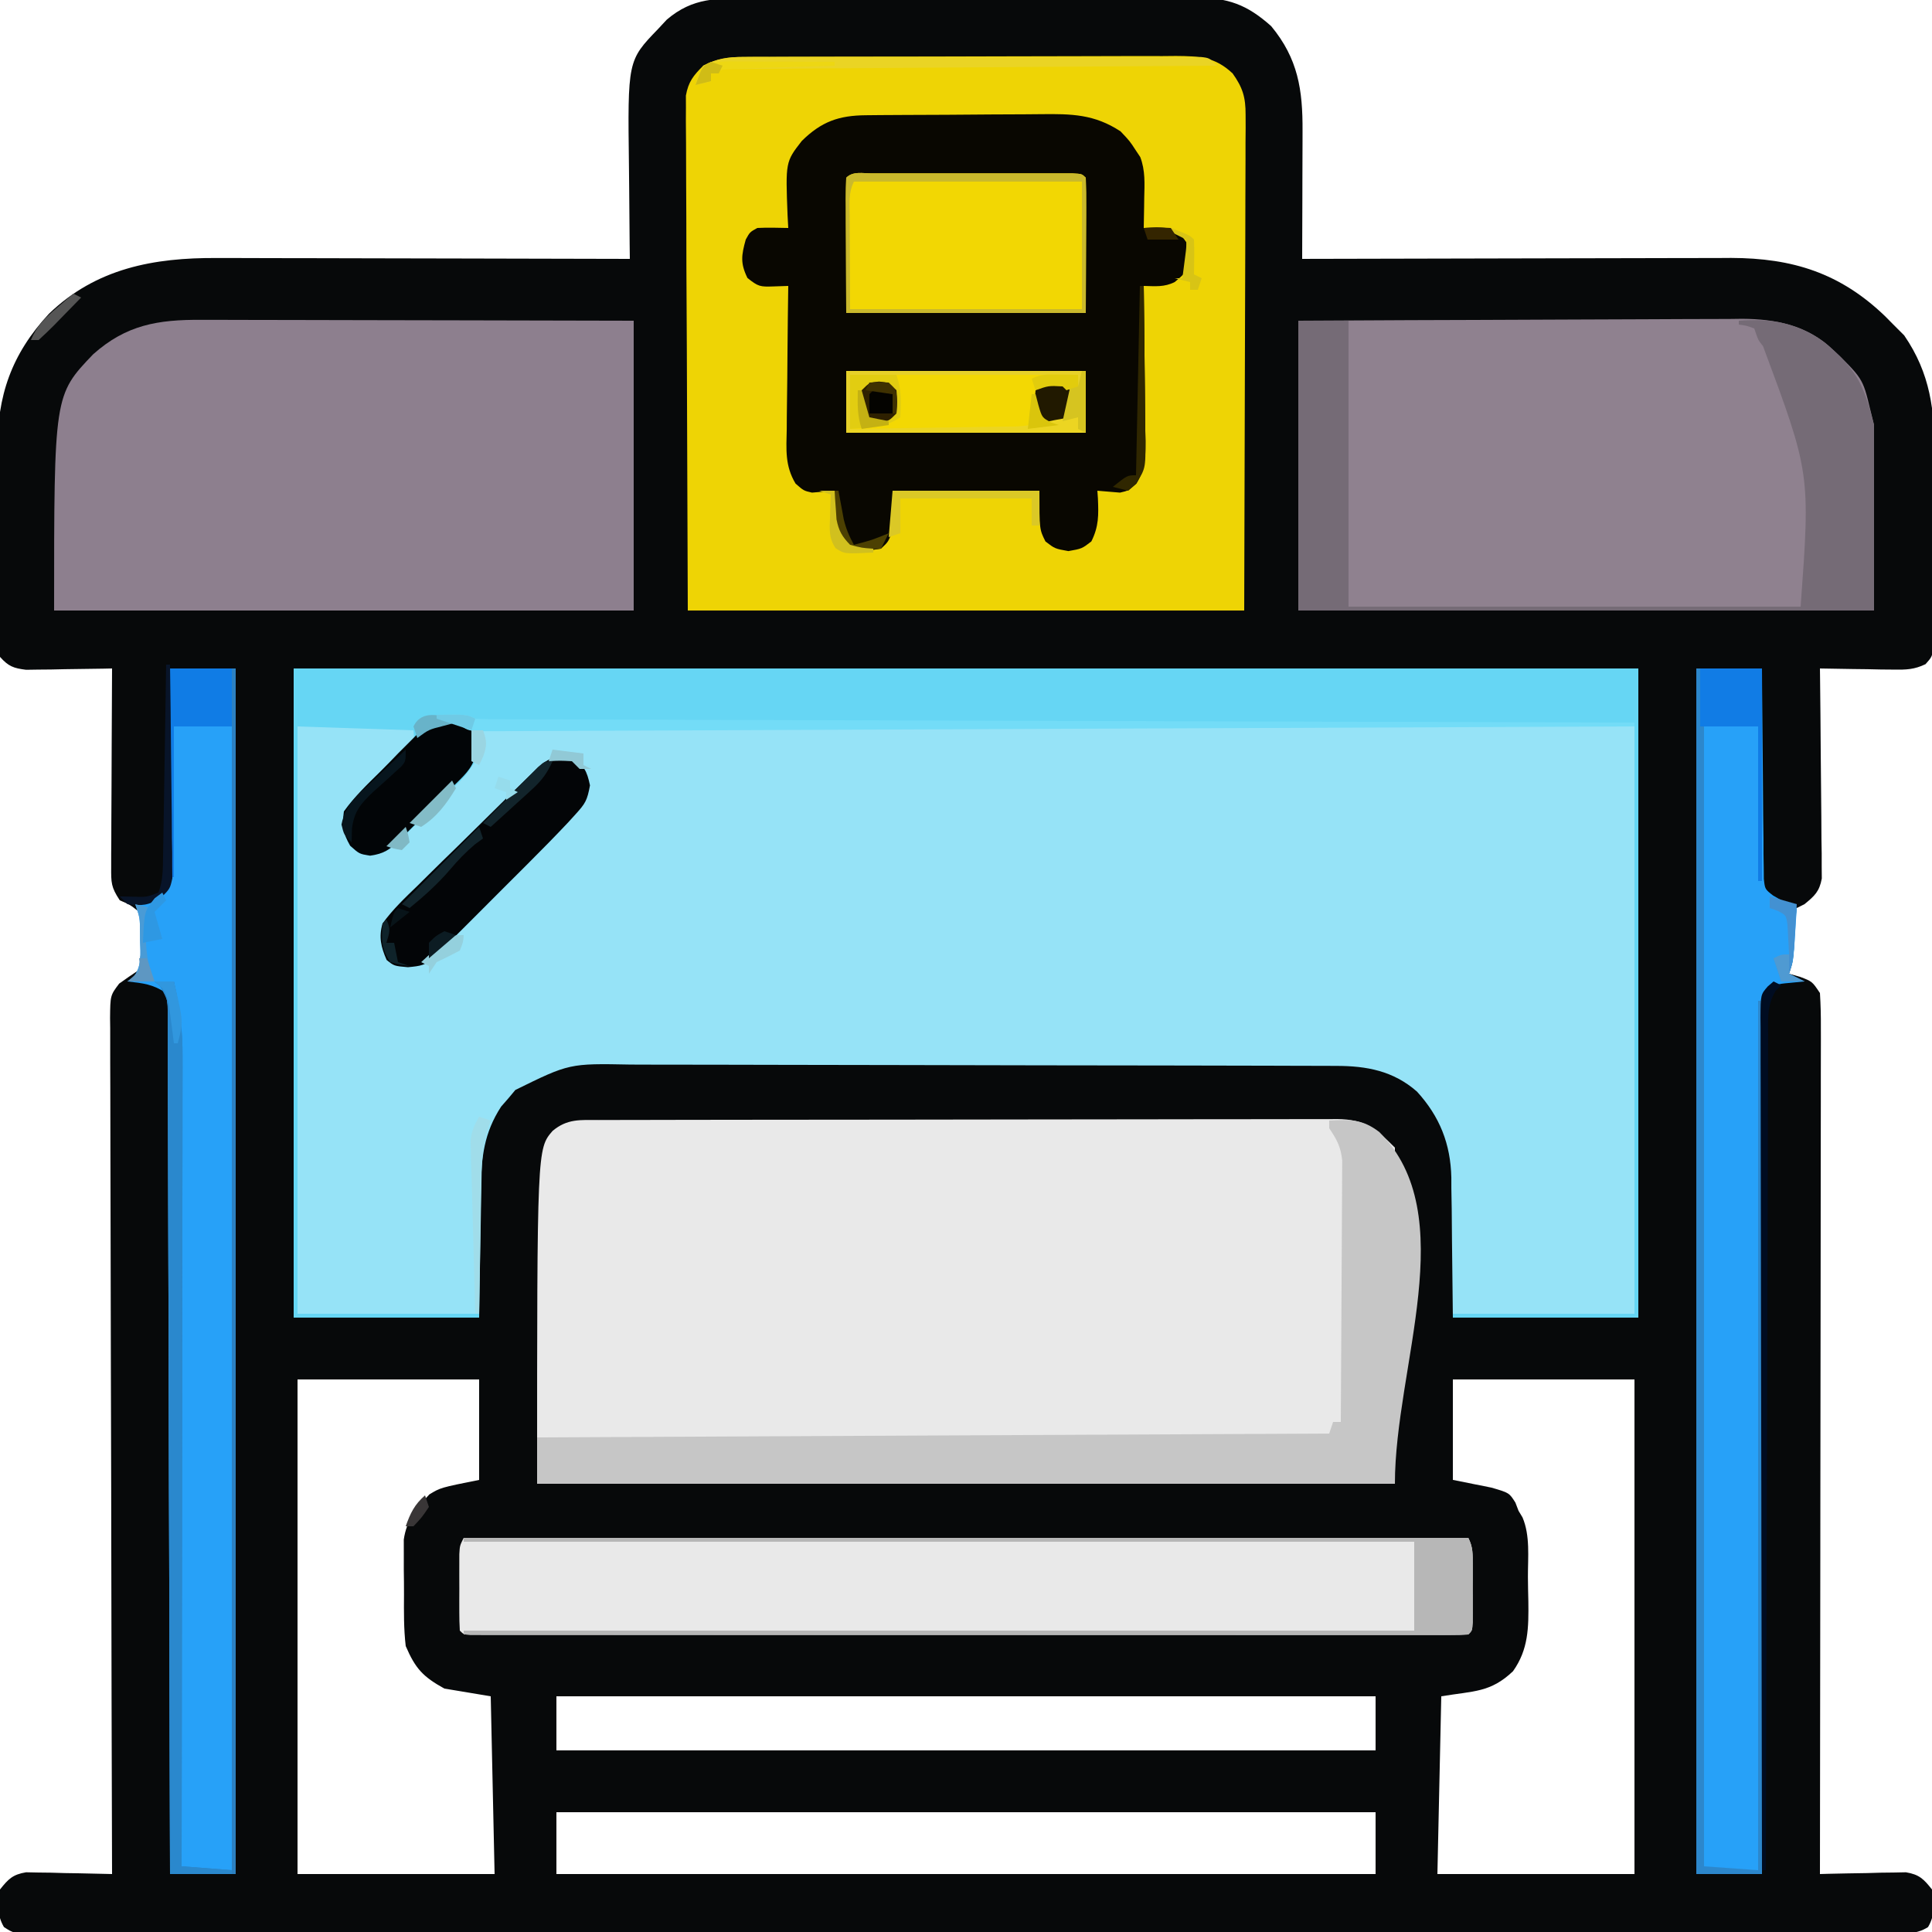 <?xml version="1.0" encoding="UTF-8"?>
<svg version="1.1" xmlns="http://www.w3.org/2000/svg" width="500" height="500">
<path d="M0 0 C1.348 -0.007 2.695 -0.016 4.042 -0.026 C7.691 -0.048 11.34 -0.051 14.989 -0.049 C18.041 -0.049 21.092 -0.057 24.144 -0.066 C31.346 -0.085 38.548 -0.088 45.751 -0.081 C53.169 -0.074 60.586 -0.097 68.003 -0.134 C74.383 -0.165 80.763 -0.176 87.143 -0.173 C90.948 -0.17 94.753 -0.176 98.558 -0.2 C102.139 -0.223 105.719 -0.221 109.299 -0.2 C111.23 -0.195 113.161 -0.215 115.091 -0.236 C123.625 -0.153 128.454 1.563 134.766 7.193 C141.714 15.596 142.936 23.664 142.875 34.314 C142.873 35.735 142.873 35.735 142.871 37.185 C142.866 40.201 142.853 43.217 142.84 46.232 C142.835 48.281 142.831 50.33 142.827 52.379 C142.816 57.393 142.798 62.406 142.778 67.42 C143.69 67.417 143.69 67.417 144.621 67.414 C159.463 67.37 174.304 67.337 189.146 67.316 C196.324 67.306 203.501 67.292 210.678 67.269 C216.939 67.249 223.199 67.236 229.459 67.232 C232.77 67.229 236.08 67.222 239.391 67.208 C243.099 67.194 246.806 67.192 250.513 67.193 C251.596 67.186 252.679 67.178 253.794 67.171 C269.695 67.214 282.03 71.072 293.661 82.275 C294.359 82.983 295.058 83.691 295.778 84.42 C296.706 85.348 297.634 86.276 298.59 87.232 C305.361 97.098 306.525 106.706 306.407 118.361 C306.408 119.862 306.41 121.362 306.414 122.862 C306.417 125.979 306.402 129.096 306.375 132.213 C306.34 136.208 306.347 140.202 306.365 144.197 C306.376 147.283 306.367 150.368 306.352 153.454 C306.347 154.928 306.347 156.402 306.354 157.876 C306.359 159.927 306.339 161.977 306.311 164.028 C306.302 165.775 306.302 165.775 306.292 167.558 C305.778 170.42 305.778 170.42 304.111 172.301 C301.2 173.697 299.142 173.762 295.918 173.713 C294.803 173.703 293.688 173.694 292.54 173.684 C291.381 173.658 290.222 173.633 289.028 173.607 C287.853 173.594 286.679 173.58 285.469 173.566 C282.572 173.531 279.675 173.482 276.778 173.42 C276.787 174.125 276.796 174.83 276.805 175.557 C276.885 182.207 276.946 188.858 276.985 195.508 C277.006 198.927 277.034 202.346 277.08 205.765 C277.131 209.697 277.151 213.628 277.168 217.561 C277.189 218.787 277.21 220.013 277.231 221.276 C277.231 222.417 277.232 223.558 277.232 224.733 C277.241 225.737 277.25 226.741 277.259 227.775 C276.647 231.141 275.393 232.29 272.778 234.42 C272.118 234.75 271.458 235.08 270.778 235.42 C270.345 238.595 270.345 238.595 270.215 242.295 C269.871 249.141 269.871 249.141 268.778 252.42 C269.727 252.688 270.675 252.956 271.653 253.232 C274.778 254.42 274.778 254.42 276.778 257.42 C276.968 260.456 277.038 263.4 277.018 266.436 C277.021 267.837 277.021 267.837 277.024 269.266 C277.027 272.407 277.016 275.549 277.005 278.69 C277.004 280.937 277.005 283.184 277.006 285.43 C277.006 291.542 276.995 297.653 276.981 303.764 C276.968 310.146 276.967 316.528 276.965 322.91 C276.959 333.626 276.947 344.342 276.929 355.058 C276.91 366.096 276.896 377.135 276.888 388.173 C276.887 388.853 276.887 389.533 276.886 390.234 C276.883 393.647 276.881 397.059 276.878 400.472 C276.858 428.788 276.822 457.104 276.778 485.42 C277.514 485.399 278.251 485.378 279.009 485.356 C282.349 485.273 285.688 485.221 289.028 485.17 C290.187 485.136 291.346 485.103 292.54 485.068 C293.655 485.055 294.77 485.043 295.918 485.029 C296.945 485.008 297.971 484.987 299.029 484.966 C302.486 485.537 303.633 486.711 305.778 489.42 C306.583 492.721 306.529 496.155 304.755 499.142 C301.619 501.168 298.317 500.83 294.702 500.797 C293.865 500.802 293.029 500.806 292.167 500.811 C289.339 500.822 286.511 500.811 283.683 500.801 C281.645 500.804 279.607 500.809 277.569 500.815 C271.949 500.828 266.329 500.821 260.709 500.812 C254.656 500.805 248.603 500.816 242.55 500.824 C231.37 500.837 220.191 500.836 209.012 500.827 C198.685 500.82 188.359 500.818 178.032 500.821 C177.348 500.822 176.664 500.822 175.959 500.822 C173.181 500.823 170.404 500.824 167.627 500.825 C141.559 500.834 115.491 500.826 89.423 500.81 C66.248 500.795 43.074 500.797 19.899 500.811 C-6.121 500.827 -32.14 500.833 -58.16 500.824 C-60.932 500.823 -63.704 500.822 -66.476 500.821 C-67.5 500.821 -67.5 500.821 -68.545 500.821 C-78.867 500.817 -89.188 500.821 -99.51 500.829 C-111.243 500.837 -122.975 500.835 -134.708 500.819 C-140.699 500.811 -146.69 500.808 -152.681 500.818 C-158.159 500.827 -163.636 500.822 -169.113 500.806 C-171.102 500.803 -173.09 500.804 -175.079 500.812 C-177.768 500.821 -180.457 500.811 -183.146 500.797 C-184.322 500.808 -184.322 500.808 -185.522 500.819 C-190.689 500.764 -190.689 500.764 -193.2 499.142 C-194.973 496.155 -195.027 492.721 -194.222 489.42 C-192.077 486.711 -190.93 485.537 -187.473 484.966 C-185.934 484.997 -185.934 484.997 -184.363 485.029 C-183.248 485.042 -182.133 485.055 -180.984 485.068 C-179.246 485.119 -179.246 485.119 -177.472 485.17 C-176.298 485.188 -175.123 485.206 -173.914 485.225 C-171.016 485.272 -168.119 485.338 -165.222 485.42 C-165.226 484.249 -165.23 483.077 -165.233 481.87 C-165.32 454.076 -165.386 426.281 -165.426 398.487 C-165.431 395.067 -165.437 391.647 -165.442 388.228 C-165.443 387.547 -165.444 386.866 -165.445 386.164 C-165.462 375.135 -165.494 364.106 -165.531 353.077 C-165.568 341.763 -165.59 330.45 -165.599 319.136 C-165.604 312.78 -165.616 306.424 -165.645 300.068 C-165.672 294.089 -165.681 288.111 -165.675 282.132 C-165.676 279.934 -165.684 277.736 -165.699 275.538 C-165.719 272.544 -165.714 269.551 -165.703 266.557 C-165.715 265.681 -165.726 264.806 -165.738 263.904 C-165.68 258.028 -165.68 258.028 -163.38 254.974 C-161.686 253.754 -159.959 252.578 -158.222 251.42 C-157.862 248.833 -157.712 246.569 -157.722 243.982 C-157.68 242.961 -157.68 242.961 -157.636 241.918 C-157.571 239.659 -157.571 239.659 -158.222 236.42 C-160.56 234.562 -160.56 234.562 -163.222 233.42 C-165.493 230.013 -165.467 228.842 -165.449 224.847 C-165.449 223.706 -165.449 222.565 -165.449 221.389 C-165.438 220.158 -165.428 218.927 -165.417 217.658 C-165.415 216.397 -165.412 215.136 -165.409 213.837 C-165.4 210.488 -165.382 207.14 -165.359 203.791 C-165.339 200.372 -165.33 196.954 -165.32 193.535 C-165.298 186.83 -165.264 180.125 -165.222 173.42 C-166.327 173.443 -166.327 173.443 -167.454 173.468 C-170.793 173.53 -174.132 173.569 -177.472 173.607 C-178.631 173.633 -179.79 173.658 -180.984 173.684 C-182.656 173.698 -182.656 173.698 -184.363 173.713 C-185.389 173.729 -186.416 173.744 -187.473 173.76 C-190.721 173.358 -192.044 172.87 -194.222 170.42 C-194.737 167.596 -194.737 167.596 -194.756 164.119 C-194.771 162.817 -194.787 161.515 -194.804 160.173 C-194.8 158.746 -194.795 157.319 -194.789 155.893 C-194.794 154.423 -194.8 152.954 -194.807 151.485 C-194.818 148.399 -194.813 145.313 -194.799 142.227 C-194.782 138.303 -194.805 134.381 -194.84 130.457 C-194.862 127.417 -194.861 124.378 -194.852 121.338 C-194.851 119.894 -194.858 118.449 -194.873 117.005 C-194.997 102.824 -191.224 92.04 -181.554 81.623 C-169.339 69.85 -154.416 67.083 -138.05 67.193 C-136.887 67.193 -135.725 67.192 -134.527 67.192 C-130.724 67.193 -126.92 67.209 -123.117 67.225 C-120.464 67.228 -117.812 67.231 -115.16 67.233 C-108.916 67.239 -102.673 67.256 -96.429 67.276 C-89.314 67.298 -82.199 67.309 -75.084 67.319 C-60.464 67.34 -45.843 67.375 -31.222 67.42 C-31.246 65.552 -31.246 65.552 -31.27 63.647 C-31.325 58.982 -31.359 54.318 -31.387 49.653 C-31.402 47.642 -31.422 45.632 -31.448 43.621 C-31.797 16.093 -31.797 16.093 -23.91 7.92 C-23.171 7.126 -22.432 6.332 -21.671 5.514 C-14.878 -0.294 -8.578 -0.02 0 0 Z M-117.222 357.42 C-117.222 399.66 -117.222 441.9 -117.222 485.42 C-100.392 485.42 -83.562 485.42 -66.222 485.42 C-66.552 470.24 -66.882 455.06 -67.222 439.42 C-71.182 438.76 -75.142 438.1 -79.222 437.42 C-84.751 434.358 -86.705 432.273 -89.222 426.42 C-89.746 421.971 -89.696 417.528 -89.668 413.052 C-89.66 410.925 -89.689 408.801 -89.72 406.674 C-89.722 405.308 -89.721 403.942 -89.718 402.576 C-89.721 400.732 -89.721 400.732 -89.724 398.852 C-88.988 393.817 -86.526 390.8 -83.097 387.17 C-80.222 385.42 -80.222 385.42 -70.222 383.42 C-70.222 374.84 -70.222 366.26 -70.222 357.42 C-85.732 357.42 -101.242 357.42 -117.222 357.42 Z M181.778 357.42 C181.778 366 181.778 374.58 181.778 383.42 C185.078 384.08 188.378 384.74 191.778 385.42 C196.357 386.756 196.357 386.756 197.965 389.295 C198.233 389.996 198.502 390.697 198.778 391.42 C199.117 391.982 199.456 392.543 199.805 393.122 C201.818 397.879 201.19 403.418 201.203 408.527 C201.215 410.65 201.264 412.77 201.315 414.893 C201.397 421.627 201.355 427.289 197.344 432.931 C191.505 438.481 187.198 438.017 178.778 439.42 C178.448 454.6 178.118 469.78 177.778 485.42 C194.608 485.42 211.438 485.42 228.778 485.42 C228.778 443.18 228.778 400.94 228.778 357.42 C213.268 357.42 197.758 357.42 181.778 357.42 Z M-50.222 439.42 C-50.222 444.04 -50.222 448.66 -50.222 453.42 C19.738 453.42 89.698 453.42 161.778 453.42 C161.778 448.8 161.778 444.18 161.778 439.42 C91.818 439.42 21.858 439.42 -50.222 439.42 Z M-50.222 469.42 C-50.222 474.7 -50.222 479.98 -50.222 485.42 C19.738 485.42 89.698 485.42 161.778 485.42 C161.778 480.14 161.778 474.86 161.778 469.42 C91.818 469.42 21.858 469.42 -50.222 469.42 Z " fill="#07090A" transform="translate(194.222,-0.42)"/>
<path d="M0 0 C114.84 0 229.68 0 348 0 C348 55.44 348 110.88 348 168 C332.16 168 316.32 168 300 168 C299.75 146.562 299.75 146.562 299.702 139.85 C299.673 138.068 299.642 136.286 299.609 134.504 C299.608 133.6 299.607 132.696 299.606 131.765 C299.413 123.056 296.612 115.971 290.715 109.504 C284.599 104.141 277.704 102.851 269.81 102.853 C268.965 102.849 268.12 102.845 267.25 102.842 C264.408 102.831 261.566 102.827 258.724 102.823 C256.691 102.817 254.657 102.81 252.624 102.803 C245.936 102.782 239.247 102.772 232.559 102.762 C230.256 102.758 227.953 102.754 225.651 102.749 C214.831 102.73 204.012 102.716 193.192 102.708 C180.706 102.698 168.22 102.672 155.734 102.631 C146.082 102.601 136.43 102.586 126.778 102.583 C121.014 102.581 115.25 102.572 109.486 102.547 C104.06 102.523 98.634 102.519 93.208 102.529 C91.22 102.53 89.233 102.523 87.246 102.51 C71.348 102.203 71.348 102.203 57.379 109.078 C56.779 109.795 56.18 110.512 55.562 111.25 C54.945 111.956 54.328 112.663 53.691 113.391 C49.27 120.212 48.543 126.48 48.488 134.406 C48.472 135.263 48.455 136.12 48.438 137.003 C48.381 140.168 48.348 143.334 48.312 146.5 C48.209 153.595 48.106 160.69 48 168 C32.16 168 16.32 168 0 168 C0 112.56 0 57.12 0 0 Z " fill="#96E3F7" transform="translate(76,173)"/>
<path d="M0 0 C1.253 -0.004 1.253 -0.004 2.531 -0.009 C5.346 -0.018 8.161 -0.019 10.977 -0.021 C12.988 -0.025 15 -0.03 17.012 -0.036 C22.49 -0.049 27.967 -0.055 33.444 -0.06 C36.864 -0.063 40.283 -0.067 43.703 -0.071 C54.395 -0.085 65.087 -0.095 75.779 -0.098 C88.135 -0.103 100.49 -0.12 112.845 -0.149 C122.387 -0.171 131.928 -0.181 141.47 -0.182 C147.172 -0.184 152.875 -0.189 158.578 -0.207 C163.942 -0.224 169.305 -0.226 174.669 -0.217 C176.639 -0.216 178.609 -0.221 180.579 -0.231 C183.267 -0.243 185.953 -0.238 188.64 -0.227 C189.422 -0.235 190.204 -0.243 191.009 -0.251 C198.277 -0.185 200.956 2.086 206.011 7.14 C206.011 35.85 206.011 64.56 206.011 94.14 C132.751 94.14 59.491 94.14 -15.989 94.14 C-15.989 7.453 -15.989 7.453 -11.989 2.828 C-8.179 -0.387 -4.778 -0.005 0 0 Z " fill="#E9E9E9" transform="translate(154.989,289.86)"/>
<path d="M0 0 C1.588 -0.013 1.588 -0.013 3.207 -0.026 C4.358 -0.025 5.509 -0.024 6.694 -0.023 C7.915 -0.03 9.135 -0.037 10.392 -0.043 C13.73 -0.059 17.069 -0.066 20.408 -0.067 C22.496 -0.069 24.584 -0.073 26.671 -0.078 C33.96 -0.097 41.248 -0.105 48.536 -0.103 C55.323 -0.102 62.109 -0.123 68.895 -0.155 C74.729 -0.181 80.563 -0.192 86.396 -0.19 C89.877 -0.19 93.358 -0.195 96.839 -0.217 C100.722 -0.24 104.605 -0.23 108.487 -0.218 C110.211 -0.235 110.211 -0.235 111.969 -0.252 C117.986 -0.205 122.058 -0.056 126.656 4.267 C129.283 7.956 130.029 10.448 130.016 14.956 C130.021 16.088 130.025 17.22 130.029 18.386 C130.018 19.624 130.007 20.861 129.996 22.136 C129.995 23.478 129.996 24.82 129.997 26.163 C129.998 29.751 129.981 33.339 129.959 36.927 C129.942 40.297 129.942 43.666 129.939 47.035 C129.924 56.884 129.882 66.732 129.843 76.58 C129.781 98.587 129.719 120.594 129.656 143.267 C82.136 143.267 34.616 143.267 -14.344 143.267 C-14.427 120.931 -14.509 98.594 -14.594 75.58 C-14.631 68.525 -14.667 61.471 -14.705 54.202 C-14.723 45.592 -14.723 45.592 -14.726 41.562 C-14.73 38.745 -14.745 35.929 -14.767 33.113 C-14.794 29.519 -14.802 25.927 -14.797 22.333 C-14.798 20.393 -14.82 18.453 -14.842 16.513 C-14.837 15.364 -14.831 14.215 -14.825 13.032 C-14.829 12.033 -14.833 11.035 -14.837 10.007 C-14.193 6.427 -12.912 4.815 -10.344 2.267 C-6.848 0.392 -3.933 0.014 0 0 Z " fill="#EED405" transform="translate(192.344,14.733)"/>
<path d="M0 0 C1.21 -0 2.421 -0.001 3.668 -0.001 C6.973 0 10.278 0.01 13.584 0.024 C17.043 0.037 20.502 0.038 23.962 0.04 C30.506 0.047 37.051 0.063 43.596 0.083 C51.781 0.108 59.966 0.119 68.151 0.129 C82.746 0.149 97.341 0.189 111.936 0.227 C111.936 24.977 111.936 49.727 111.936 75.227 C62.436 75.227 12.936 75.227 -38.064 75.227 C-38.064 19.482 -38.064 19.482 -27.955 8.911 C-19.393 1.286 -11.187 -0.071 0 0 Z " fill="#8D7F8E" transform="translate(52.064,82.773)"/>
<path d="M0 0 C30.587 -0.161 30.587 -0.161 45.729 -0.201 C53.909 -0.223 62.088 -0.251 70.267 -0.302 C76.744 -0.342 83.222 -0.367 89.699 -0.376 C93.126 -0.382 96.552 -0.394 99.978 -0.423 C103.813 -0.452 107.647 -0.456 111.482 -0.454 C112.605 -0.468 113.729 -0.483 114.887 -0.498 C123.638 -0.452 131.862 1.243 138.375 7.5 C139.284 8.351 139.284 8.351 140.211 9.219 C146.989 15.967 146.144 15.576 149 27 C149 42.84 149 58.68 149 75 C99.83 75 50.66 75 0 75 C0 50.25 0 25.5 0 0 Z " fill="#8F818F" transform="translate(336,83)"/>
<path d="M0 0 C1.255 -0.013 2.511 -0.026 3.804 -0.039 C5.177 -0.047 6.55 -0.055 7.923 -0.061 C8.963 -0.067 8.963 -0.067 10.024 -0.074 C13.697 -0.094 17.369 -0.109 21.042 -0.118 C24.82 -0.129 28.598 -0.164 32.376 -0.203 C35.294 -0.23 38.212 -0.238 41.13 -0.241 C42.521 -0.246 43.913 -0.258 45.305 -0.276 C53.257 -0.376 59.173 -0.264 65.911 4.177 C68.286 6.677 68.286 6.677 69.911 9.177 C70.272 9.718 70.633 10.26 71.005 10.818 C72.345 14.306 72.121 17.749 72.036 21.427 C72.027 22.172 72.018 22.917 72.009 23.685 C71.986 25.516 71.95 27.346 71.911 29.177 C73.006 29.132 74.1 29.087 75.228 29.04 C78.911 29.177 78.911 29.177 81.849 31.365 C83.911 34.177 83.911 34.177 84.474 36.74 C83.741 39.915 82.397 41.13 79.911 43.177 C77.203 44.531 74.902 44.242 71.911 44.177 C71.92 44.767 71.929 45.357 71.938 45.966 C72.027 52.114 72.087 58.262 72.131 64.41 C72.151 66.704 72.178 68.998 72.213 71.292 C72.262 74.591 72.284 77.889 72.302 81.189 C72.323 82.213 72.343 83.237 72.365 84.292 C72.366 88.781 72.365 91.419 70.021 95.333 C67.911 97.177 67.911 97.177 65.771 97.665 C65.075 97.607 64.379 97.549 63.661 97.49 C62.424 97.386 61.186 97.283 59.911 97.177 C59.958 97.841 60.004 98.505 60.052 99.189 C60.227 103.48 60.297 106.407 58.349 110.302 C55.911 112.177 55.911 112.177 52.411 112.802 C48.911 112.177 48.911 112.177 46.474 110.302 C44.911 107.177 44.911 107.177 44.911 97.177 C32.371 97.177 19.831 97.177 6.911 97.177 C6.911 100.477 6.911 103.777 6.911 107.177 C5.911 110.302 5.911 110.302 3.911 112.177 C0.655 112.694 -1.019 112.918 -4.089 112.177 C-6.589 110.302 -6.589 110.302 -8.089 107.177 C-8.397 103.814 -8.324 100.542 -8.089 97.177 C-10.042 97.34 -11.995 97.503 -13.948 97.665 C-16.089 97.177 -16.089 97.177 -18.198 95.333 C-20.988 90.676 -20.587 86.517 -20.479 81.189 C-20.474 80.13 -20.468 79.072 -20.462 77.982 C-20.44 74.609 -20.39 71.237 -20.339 67.865 C-20.319 65.575 -20.3 63.285 -20.284 60.995 C-20.24 55.389 -20.173 49.783 -20.089 44.177 C-21.989 44.241 -21.989 44.241 -23.928 44.306 C-27.34 44.42 -27.836 44.38 -30.651 42.115 C-32.525 38.286 -32.218 36.244 -31.089 32.177 C-30.026 30.24 -30.026 30.24 -28.089 29.177 C-25.416 29.034 -22.767 29.131 -20.089 29.177 C-20.147 28.115 -20.205 27.053 -20.264 25.958 C-20.799 12.076 -20.799 12.076 -16.589 6.657 C-11.492 1.627 -6.986 0.062 0 0 Z " fill="#090701" transform="translate(224.089,29.823)"/>
<path d="M0 0 C85.8 0 171.6 0 260 0 C261.245 2.49 261.129 4.19 261.133 6.973 C261.134 7.954 261.135 8.936 261.137 9.947 C261.133 10.975 261.129 12.003 261.125 13.062 C261.129 14.094 261.133 15.126 261.137 16.189 C261.135 17.66 261.135 17.66 261.133 19.16 C261.132 20.064 261.131 20.968 261.129 21.899 C261 24 261 24 260 25 C258.609 25.097 257.213 25.126 255.819 25.126 C254.912 25.128 254.005 25.131 253.071 25.134 C252.063 25.132 251.054 25.129 250.016 25.127 C248.954 25.129 247.892 25.13 246.798 25.132 C243.21 25.136 239.623 25.133 236.035 25.129 C233.475 25.131 230.915 25.133 228.355 25.135 C222.106 25.139 215.856 25.138 209.607 25.135 C204.53 25.133 199.453 25.133 194.377 25.134 C193.656 25.134 192.934 25.134 192.191 25.134 C190.727 25.135 189.262 25.135 187.797 25.135 C174.045 25.138 160.293 25.135 146.542 25.129 C134.729 25.125 122.917 25.126 111.104 25.13 C97.404 25.136 83.703 25.138 70.002 25.135 C68.542 25.134 67.083 25.134 65.623 25.134 C64.905 25.134 64.187 25.134 63.447 25.133 C58.373 25.132 53.3 25.134 48.226 25.136 C41.404 25.139 34.582 25.137 27.759 25.131 C25.247 25.13 22.735 25.13 20.223 25.133 C16.81 25.135 13.397 25.132 9.984 25.127 C8.976 25.129 7.968 25.131 6.929 25.134 C6.022 25.131 5.115 25.129 4.181 25.126 C3.392 25.126 2.603 25.126 1.79 25.125 C0 25 0 25 -1 24 C-1.099 22.389 -1.131 20.774 -1.133 19.16 C-1.134 18.18 -1.135 17.199 -1.137 16.189 C-1.133 15.158 -1.129 14.126 -1.125 13.062 C-1.129 12.034 -1.133 11.006 -1.137 9.947 C-1.135 8.966 -1.134 7.984 -1.133 6.973 C-1.132 6.068 -1.131 5.163 -1.129 4.231 C-1 2 -1 2 0 0 Z " fill="#E9E9E9" transform="translate(120,398)"/>
<path d="M0 0 C114.84 0 229.68 0 348 0 C348 55.44 348 110.88 348 168 C332.16 168 316.32 168 300 168 C300 167.67 300 167.34 300 167 C315.51 167 331.02 167 347 167 C347 116.84 347 66.68 347 15 C247.67 15 148.34 15 46 15 C46.495 19.455 46.495 19.455 47 24 C45.385 26.611 44.225 28.102 42.059 30.129 C41.539 30.649 41.019 31.169 40.483 31.705 C39.384 32.793 38.273 33.869 37.151 34.933 C35.438 36.562 33.772 38.23 32.107 39.908 C31.031 40.963 29.952 42.016 28.871 43.066 C28.374 43.563 27.877 44.06 27.365 44.572 C24.818 46.951 23.269 47.963 19.781 48.441 C17 48 17 48 14.625 45.875 C12.709 42.485 12.569 40.842 13 37 C14.652 34.714 14.652 34.714 16.938 32.582 C18.156 31.413 18.156 31.413 19.398 30.221 C20.257 29.426 21.115 28.631 22 27.812 C23.694 26.222 25.382 24.624 27.062 23.02 C28.194 21.969 28.194 21.969 29.348 20.898 C31.328 19.042 31.328 19.042 31 16 C16.15 15.505 16.15 15.505 1 15 C1 65.16 1 115.32 1 167 C16.51 167 32.02 167 48 167 C48 167.33 48 167.66 48 168 C32.16 168 16.32 168 0 168 C0 112.56 0 57.12 0 0 Z " fill="#66D6F4" transform="translate(76,173)"/>
<path d="M0 0 C5.61 0 11.22 0 17 0 C17 102.96 17 205.92 17 312 C11.39 312 5.78 312 0 312 C-0.004 310.24 -0.004 310.24 -0.007 308.445 C-0.065 280.618 -0.137 252.791 -0.229 224.965 C-0.24 221.542 -0.251 218.12 -0.262 214.698 C-0.265 214.016 -0.267 213.335 -0.269 212.633 C-0.305 201.59 -0.329 190.546 -0.35 179.503 C-0.372 168.178 -0.405 156.853 -0.449 145.528 C-0.473 139.164 -0.491 132.8 -0.498 126.436 C-0.504 120.453 -0.524 114.469 -0.554 108.486 C-0.563 106.284 -0.567 104.082 -0.565 101.88 C-0.563 98.885 -0.58 95.891 -0.601 92.896 C-0.596 92.015 -0.592 91.134 -0.587 90.226 C-0.582 87.57 -0.582 87.57 -1 84 C-4.445 81.704 -6.938 81.46 -11 81 C-10.51 80.661 -10.02 80.322 -9.516 79.973 C-7.243 77.014 -7.642 74.006 -7.75 70.438 C-7.755 69.752 -7.76 69.067 -7.766 68.361 C-7.786 64.553 -7.786 64.553 -9 61 C-7.866 60.526 -6.731 60.051 -5.562 59.562 C-2.243 58.364 -2.243 58.364 -1 57 C-0.877 55.221 -0.822 53.437 -0.795 51.654 C-0.775 50.513 -0.755 49.372 -0.734 48.196 C-0.709 46.334 -0.709 46.334 -0.684 44.434 C-0.663 43.17 -0.642 41.906 -0.621 40.604 C-0.566 37.239 -0.516 33.874 -0.468 30.508 C-0.418 27.076 -0.362 23.645 -0.307 20.213 C-0.199 13.475 -0.098 6.738 0 0 Z " fill="#27A1F8" transform="translate(44,173)"/>
<path d="M0 0 C5.61 0 11.22 0 17 0 C17.009 1.711 17.019 3.422 17.028 5.185 C17.064 10.837 17.118 16.488 17.184 22.14 C17.223 25.567 17.256 28.994 17.271 32.421 C17.289 36.36 17.339 40.299 17.391 44.238 C17.392 45.47 17.393 46.701 17.394 47.97 C17.414 49.111 17.434 50.251 17.454 51.427 C17.463 52.433 17.472 53.439 17.481 54.475 C17.774 57.13 17.774 57.13 19.893 58.774 C21.896 59.94 23.898 61.024 26 62 C25.859 64.271 25.712 66.542 25.562 68.812 C25.481 70.077 25.4 71.342 25.316 72.645 C25 76 25 76 24 79 C25.32 79.66 26.64 80.32 28 81 C26.721 81.124 25.442 81.248 24.125 81.375 C20.652 81.69 20.652 81.69 18 84 C17.794 86.995 17.715 89.899 17.722 92.896 C17.716 93.829 17.71 94.762 17.704 95.723 C17.687 98.867 17.684 102.012 17.681 105.157 C17.672 107.403 17.662 109.65 17.651 111.896 C17.623 118.012 17.608 124.127 17.595 130.243 C17.58 136.628 17.553 143.012 17.527 149.397 C17.486 160.119 17.451 170.841 17.422 181.563 C17.392 192.608 17.357 203.653 17.317 214.698 C17.314 215.719 17.314 215.719 17.31 216.76 C17.298 220.174 17.285 223.588 17.273 227.001 C17.169 255.334 17.08 283.667 17 312 C11.39 312 5.78 312 0 312 C0 209.04 0 106.08 0 0 Z " fill="#27A1F8" transform="translate(439,173)"/>
<path d="M0 0 C5.369 -0.273 8.604 -0.419 13 3 C34.47 24.47 17 63.637 17 94 C-56.26 94 -129.52 94 -205 94 C-205 90.04 -205 86.08 -205 82 C-137.35 81.67 -69.7 81.34 0 81 C0.33 80.01 0.66 79.02 1 78 C1.66 78 2.32 78 3 78 C3.07 68.829 3.123 59.658 3.155 50.487 C3.171 46.229 3.192 41.97 3.226 37.712 C3.259 33.601 3.277 29.49 3.285 25.379 C3.29 23.812 3.301 22.245 3.317 20.678 C3.339 18.48 3.342 16.283 3.341 14.085 C3.347 12.835 3.354 11.585 3.361 10.297 C2.971 6.735 1.984 4.928 0 2 C0 1.34 0 0.68 0 0 Z " fill="#C6C6C6" transform="translate(344,290)"/>
<path d="M0 0 C4.29 0 8.58 0 13 0 C13 24.42 13 48.84 13 74 C51.61 74 90.22 74 130 74 C132.518 39.481 132.518 39.481 120.27 6.586 C119 5 119 5 118 2 C115.985 1.267 115.985 1.267 114 1 C114 0.67 114 0.34 114 0 C122.424 -0.645 129.37 0.56 136.266 5.684 C144.192 12.509 146.183 15.733 149 27 C149 42.84 149 58.68 149 75 C99.83 75 50.66 75 0 75 C0 50.25 0 25.5 0 0 Z " fill="#756B76" transform="translate(336,83)"/>
<path d="M0 0 C1.198 -0.003 2.396 -0.006 3.63 -0.01 C4.934 -0.008 6.238 -0.006 7.582 -0.003 C8.923 -0.004 10.265 -0.005 11.606 -0.006 C14.421 -0.008 17.235 -0.006 20.05 -0.001 C23.665 0.005 27.28 0.001 30.895 -0.005 C33.666 -0.008 36.437 -0.007 39.208 -0.004 C41.191 -0.003 43.175 -0.006 45.159 -0.01 C46.357 -0.006 47.555 -0.003 48.789 0 C49.85 0.001 50.91 0.002 52.003 0.002 C54.395 0.129 54.395 0.129 55.395 1.129 C55.483 3.723 55.51 6.29 55.492 8.883 C55.491 9.57 55.49 10.257 55.489 10.965 C55.484 13.541 55.47 16.116 55.457 18.692 C55.436 24.446 55.416 30.201 55.395 36.129 C34.935 36.129 14.475 36.129 -6.605 36.129 C-6.626 30.375 -6.647 24.621 -6.668 18.692 C-6.677 16.874 -6.686 15.056 -6.696 13.182 C-6.698 11.749 -6.701 10.316 -6.703 8.883 C-6.708 8.133 -6.713 7.382 -6.719 6.609 C-6.719 4.782 -6.668 2.955 -6.605 1.129 C-4.85 -0.626 -2.382 0.002 0 0 Z " fill="#F2D703" transform="translate(225.605,44.871)"/>
<path d="M0 0 C5.61 0 11.22 0 17 0 C17 18.15 17 36.3 17 55 C16.67 55 16.34 55 16 55 C16 41.8 16 28.6 16 15 C11.38 15 6.76 15 2 15 C2 112.35 2 209.7 2 310 C6.62 310.33 11.24 310.66 16 311 C16 236.75 16 162.5 16 86 C16.33 86 16.66 86 17 86 C17 160.58 17 235.16 17 312 C11.39 312 5.78 312 0 312 C0 209.04 0 106.08 0 0 Z " fill="#2C87CC" transform="translate(439,173)"/>
<path d="M0 0 C5.61 0 11.22 0 17 0 C17 102.96 17 205.92 17 312 C11.39 312 5.78 312 0 312 C-0.002 310.828 -0.005 309.655 -0.007 308.448 C-0.065 280.637 -0.137 252.826 -0.229 225.016 C-0.24 221.595 -0.251 218.174 -0.262 214.753 C-0.265 214.072 -0.267 213.391 -0.269 212.689 C-0.305 201.653 -0.329 190.616 -0.35 179.58 C-0.372 168.26 -0.405 156.941 -0.449 145.622 C-0.473 139.262 -0.491 132.902 -0.498 126.542 C-0.504 120.561 -0.524 114.58 -0.554 108.599 C-0.563 106.399 -0.567 104.199 -0.565 101.999 C-0.563 99.005 -0.58 96.011 -0.601 93.017 C-0.596 92.138 -0.592 91.26 -0.587 90.355 C-0.482 85.952 -0.482 85.952 -2.524 82.254 C-3.011 81.84 -3.498 81.426 -4 81 C-2.35 81 -0.7 81 1 81 C2.525 87.586 3.288 93.764 3.241 100.517 C3.242 101.419 3.244 102.322 3.246 103.253 C3.249 106.248 3.238 109.243 3.227 112.239 C3.226 114.398 3.227 116.557 3.228 118.716 C3.229 124.556 3.217 130.396 3.203 136.236 C3.19 142.348 3.189 148.459 3.187 154.57 C3.181 166.133 3.164 177.696 3.144 189.259 C3.122 202.427 3.111 215.595 3.101 228.763 C3.08 255.842 3.045 282.921 3 310 C7.29 310.33 11.58 310.66 16 311 C16 213.32 16 115.64 16 15 C11.05 15 6.1 15 1 15 C1 27.87 1 40.74 1 54 C0.67 54 0.34 54 0 54 C0 36.18 0 18.36 0 0 Z " fill="#2C81C2" transform="translate(44,173)"/>
<path d="M0 0 C3.18 2.149 3.891 3.485 4.688 7.25 C3.975 11.138 3.495 11.938 0.96 14.723 C0.324 15.423 -0.312 16.122 -0.967 16.843 C-4.271 20.349 -7.64 23.782 -11.051 27.184 C-12.161 28.295 -12.161 28.295 -13.293 29.429 C-14.842 30.979 -16.393 32.528 -17.945 34.075 C-20.327 36.452 -22.704 38.834 -25.08 41.217 C-26.591 42.727 -28.102 44.237 -29.613 45.746 C-30.68 46.816 -30.68 46.816 -31.769 47.908 C-32.427 48.563 -33.085 49.218 -33.763 49.892 C-34.341 50.47 -34.92 51.048 -35.516 51.643 C-37.913 53.835 -39.101 54.009 -42.438 54.312 C-46 54 -46 54 -47.938 52.438 C-49.403 49.075 -50.012 46.529 -49 43 C-46.349 39.336 -43.132 36.296 -39.883 33.164 C-38.955 32.244 -38.028 31.324 -37.072 30.376 C-34.612 27.938 -32.132 25.521 -29.647 23.108 C-27.619 21.132 -25.605 19.14 -23.593 17.148 C-19.438 13.035 -15.272 8.935 -11.083 4.858 C-10.341 4.135 -9.599 3.412 -8.835 2.668 C-5.905 0.004 -3.922 -0.467 0 0 Z " fill="#030507" transform="translate(148,196)"/>
<path d="M0 0 C20.46 0 40.92 0 62 0 C62 5.28 62 10.56 62 16 C41.54 16 21.08 16 0 16 C0 10.72 0 5.44 0 0 Z " fill="#F3D803" transform="translate(219,96)"/>
<path d="M0 0 C85.8 0 171.6 0 260 0 C261.245 2.49 261.129 4.19 261.133 6.973 C261.134 7.954 261.135 8.936 261.137 9.947 C261.133 10.975 261.129 12.003 261.125 13.062 C261.129 14.094 261.133 15.126 261.137 16.189 C261.135 17.66 261.135 17.66 261.133 19.16 C261.132 20.064 261.131 20.968 261.129 21.899 C261 24 261 24 260 25 C258.608 25.096 257.212 25.124 255.816 25.123 C254.909 25.125 254.001 25.127 253.066 25.129 C252.057 25.126 251.048 25.123 250.009 25.12 C248.947 25.121 247.884 25.122 246.789 25.123 C243.199 25.125 239.609 25.119 236.019 25.114 C233.458 25.113 230.896 25.113 228.334 25.114 C222.804 25.114 217.274 25.111 211.743 25.106 C203.747 25.098 195.751 25.095 187.755 25.094 C174.784 25.092 161.812 25.085 148.841 25.075 C136.237 25.066 123.633 25.059 111.029 25.055 C110.253 25.055 109.476 25.054 108.676 25.054 C104.782 25.053 100.887 25.052 96.993 25.05 C64.662 25.04 32.331 25.022 0 25 C0 24.67 0 24.34 0 24 C81.18 24 162.36 24 246 24 C246 16.41 246 8.82 246 1 C164.82 1 83.64 1 0 1 C0 0.67 0 0.34 0 0 Z " fill="#B7B7B7" transform="translate(120,398)"/>
<path d="M0 0 C2.618 2.127 2.928 3.467 3.377 6.784 C2.881 11.017 0.889 12.979 -2.039 15.836 C-2.817 16.622 -2.817 16.622 -3.61 17.424 C-4.708 18.526 -5.812 19.62 -6.924 20.707 C-8.62 22.37 -10.281 24.063 -11.941 25.762 C-13.014 26.83 -14.088 27.897 -15.164 28.961 C-15.905 29.72 -15.905 29.72 -16.661 30.495 C-19.191 32.925 -20.705 33.959 -24.216 34.448 C-27 34 -27 34 -29.375 31.875 C-31.312 28.447 -31.488 26.888 -31 23 C-28.291 19.188 -24.94 15.994 -21.613 12.721 C-20.008 11.133 -18.443 9.511 -16.879 7.883 C-15.859 6.86 -14.837 5.839 -13.812 4.82 C-12.891 3.895 -11.969 2.97 -11.02 2.016 C-6.939 -0.708 -4.828 -0.517 0 0 Z " fill="#020507" transform="translate(120,187)"/>
<path d="M0 0 C1.65 0 3.3 0 5 0 C6.525 6.586 7.288 12.764 7.241 19.517 C7.242 20.419 7.244 21.322 7.246 22.253 C7.249 25.248 7.238 28.243 7.227 31.239 C7.226 33.398 7.227 35.557 7.228 37.716 C7.229 43.556 7.217 49.396 7.203 55.236 C7.19 61.348 7.189 67.459 7.187 73.57 C7.181 85.133 7.164 96.696 7.144 108.259 C7.122 121.427 7.111 134.595 7.101 147.763 C7.08 174.842 7.045 201.921 7 229 C11.29 229.33 15.58 229.66 20 230 C20 230.33 20 230.66 20 231 C14.72 231 9.44 231 4 231 C3.998 229.828 3.995 228.655 3.993 227.448 C3.935 199.637 3.863 171.826 3.771 144.016 C3.76 140.595 3.749 137.174 3.738 133.753 C3.735 133.072 3.733 132.391 3.731 131.689 C3.695 120.653 3.671 109.616 3.65 98.58 C3.628 87.26 3.595 75.941 3.551 64.622 C3.527 58.262 3.509 51.902 3.502 45.542 C3.496 39.561 3.476 33.58 3.446 27.599 C3.437 25.399 3.433 23.199 3.435 20.999 C3.437 18.005 3.42 15.011 3.399 12.017 C3.404 11.138 3.408 10.26 3.413 9.355 C3.518 4.952 3.518 4.952 1.476 1.254 C0.989 0.84 0.502 0.426 0 0 Z " fill="#2A88CD" transform="translate(40,254)"/>
<path d="M0 0 C7.75 -0.125 7.75 -0.125 10 1 C11.641 1.099 13.287 1.134 14.931 1.139 C16.505 1.147 16.505 1.147 18.11 1.155 C19.272 1.156 20.433 1.157 21.63 1.158 C23.47 1.166 23.47 1.166 25.347 1.173 C28.763 1.186 32.179 1.194 35.595 1.201 C39.275 1.209 42.954 1.222 46.634 1.235 C53.013 1.257 59.391 1.275 65.77 1.291 C74.993 1.314 84.216 1.342 93.438 1.371 C108.401 1.419 123.363 1.462 138.325 1.503 C152.862 1.542 167.399 1.583 181.936 1.628 C183.279 1.632 183.279 1.632 184.65 1.636 C189.143 1.65 193.635 1.663 198.128 1.677 C235.419 1.791 272.709 1.898 310 2 C310 2.33 310 2.66 310 3 C271.578 3.173 233.156 3.336 194.734 3.484 C190.202 3.502 185.669 3.519 181.136 3.537 C180.234 3.541 179.332 3.544 178.402 3.548 C163.777 3.605 149.151 3.669 134.526 3.736 C119.528 3.805 104.529 3.865 89.53 3.919 C80.27 3.953 71.009 3.992 61.749 4.039 C55.405 4.071 49.061 4.095 42.717 4.113 C39.053 4.124 35.389 4.138 31.725 4.161 C27.759 4.186 23.792 4.195 19.826 4.203 C18.076 4.217 18.076 4.217 16.292 4.232 C15.234 4.231 14.176 4.231 13.086 4.23 C12.169 4.234 11.253 4.238 10.309 4.242 C8 4 8 4 5 2 C3.345 1.615 1.678 1.272 0 1 C0 0.67 0 0.34 0 0 Z " fill="#73DCF7" transform="translate(113,185)"/>
<path d="M0 0 C5.28 0 10.56 0 16 0 C16 18.15 16 36.3 16 55 C15.67 55 15.34 55 15 55 C15 41.8 15 28.6 15 15 C10.05 15 5.1 15 0 15 C0 10.05 0 5.1 0 0 Z " fill="#117CE5" transform="translate(440,173)"/>
<path d="M0 0 C5.28 0 10.56 0 16 0 C16 4.95 16 9.9 16 15 C11.05 15 6.1 15 1 15 C1 27.87 1 40.74 1 54 C0.67 54 0.34 54 0 54 C0 36.18 0 18.36 0 0 Z " fill="#107CE5" transform="translate(44,173)"/>
<path d="M0 0 C1.064 -0.006 2.128 -0.011 3.225 -0.017 C4.382 -0.013 5.539 -0.009 6.731 -0.005 C7.958 -0.008 9.184 -0.012 10.448 -0.015 C13.803 -0.023 17.158 -0.021 20.513 -0.015 C24.025 -0.01 27.536 -0.014 31.048 -0.017 C36.942 -0.021 42.835 -0.016 48.729 -0.007 C55.547 0.004 62.365 0.001 69.184 -0.01 C75.038 -0.019 80.892 -0.021 86.746 -0.016 C90.242 -0.012 93.739 -0.012 97.235 -0.019 C101.129 -0.025 105.022 -0.016 108.915 -0.005 C110.078 -0.009 111.241 -0.013 112.439 -0.017 C113.495 -0.011 114.551 -0.006 115.638 0 C116.559 0.001 117.48 0.002 118.429 0.002 C120.629 0.254 120.629 0.254 122.629 2.254 C121.972 2.258 121.315 2.262 120.638 2.267 C104.664 2.37 88.691 2.479 72.717 2.593 C64.992 2.649 57.267 2.702 49.543 2.751 C42.811 2.794 36.079 2.84 29.347 2.891 C25.782 2.917 22.216 2.942 18.651 2.963 C14.674 2.986 10.697 3.017 6.719 3.049 C5.533 3.054 4.347 3.06 3.125 3.066 C2.044 3.076 0.963 3.086 -0.151 3.096 C-1.092 3.102 -2.033 3.109 -3.003 3.115 C-5.522 3.16 -5.522 3.16 -8.371 4.254 C-8.371 4.914 -8.371 5.574 -8.371 6.254 C-9.691 6.584 -11.011 6.914 -12.371 7.254 C-11.684 4.879 -11.684 4.879 -10.371 2.254 C-6.845 0.451 -3.929 0.003 0 0 Z " fill="#EAD424" transform="translate(192.371,14.746)"/>
<path d="M0 0 C1.198 -0.003 2.396 -0.006 3.63 -0.01 C4.934 -0.008 6.238 -0.006 7.582 -0.003 C8.923 -0.004 10.265 -0.005 11.606 -0.006 C14.421 -0.008 17.235 -0.006 20.05 -0.001 C23.665 0.005 27.28 0.001 30.895 -0.005 C33.666 -0.008 36.437 -0.007 39.208 -0.004 C41.191 -0.003 43.175 -0.006 45.159 -0.01 C46.357 -0.006 47.555 -0.003 48.789 0 C49.85 0.001 50.91 0.002 52.003 0.002 C54.395 0.129 54.395 0.129 55.395 1.129 C55.483 3.723 55.51 6.29 55.492 8.883 C55.491 9.57 55.49 10.257 55.489 10.965 C55.484 13.541 55.47 16.116 55.457 18.692 C55.436 24.446 55.416 30.201 55.395 36.129 C34.935 36.129 14.475 36.129 -6.605 36.129 C-6.626 30.375 -6.647 24.621 -6.668 18.692 C-6.677 16.874 -6.686 15.056 -6.696 13.182 C-6.698 11.749 -6.701 10.316 -6.703 8.883 C-6.708 8.133 -6.713 7.382 -6.719 6.609 C-6.719 4.782 -6.668 2.955 -6.605 1.129 C-4.85 -0.626 -2.382 0.002 0 0 Z M-4.605 2.129 C-6.092 5.103 -5.717 7.792 -5.703 11.106 C-5.701 12.36 -5.698 13.614 -5.696 14.905 C-5.686 16.505 -5.677 18.106 -5.668 19.754 C-5.647 24.828 -5.627 29.902 -5.605 35.129 C14.195 35.129 33.995 35.129 54.395 35.129 C54.395 24.239 54.395 13.349 54.395 2.129 C34.925 2.129 15.455 2.129 -4.605 2.129 Z " fill="#CAB92C" transform="translate(225.605,44.871)"/>
<path d="M0 0 C0.66 0.33 1.32 0.66 2 1 C1.513 1.474 1.026 1.948 0.525 2.436 C-1.733 6.233 -1.423 9.68 -1.399 14.023 C-1.405 14.945 -1.412 15.867 -1.419 16.817 C-1.438 19.915 -1.435 23.011 -1.432 26.108 C-1.441 28.326 -1.452 30.543 -1.463 32.76 C-1.491 38.787 -1.5 44.813 -1.506 50.84 C-1.515 57.135 -1.542 63.43 -1.566 69.726 C-1.605 80.295 -1.633 90.863 -1.654 101.432 C-1.675 112.318 -1.702 123.204 -1.738 134.089 C-1.74 134.76 -1.742 135.431 -1.744 136.123 C-1.755 139.489 -1.766 142.855 -1.778 146.222 C-1.871 174.148 -1.942 202.074 -2 230 C-2.33 230 -2.66 230 -3 230 C-3.068 201.133 -3.122 172.265 -3.153 143.398 C-3.157 139.992 -3.161 136.586 -3.165 133.18 C-3.166 132.163 -3.166 132.163 -3.167 131.125 C-3.18 120.137 -3.204 109.149 -3.231 98.162 C-3.259 86.892 -3.276 75.622 -3.282 64.353 C-3.286 58.021 -3.295 51.689 -3.317 45.357 C-3.337 39.402 -3.344 33.447 -3.339 27.492 C-3.34 25.302 -3.346 23.112 -3.358 20.922 C-3.372 17.941 -3.369 14.96 -3.361 11.979 C-3.37 11.104 -3.378 10.23 -3.387 9.329 C-3.343 3.393 -3.343 3.393 -1.477 1.255 C-0.99 0.841 -0.502 0.427 0 0 Z " fill="#000C21" transform="translate(459,254)"/>
<path d="M0 0 C20.46 0 40.92 0 62 0 C62 5.28 62 10.56 62 16 C41.54 16 21.08 16 0 16 C0 10.72 0 5.44 0 0 Z M1 1 C1 5.62 1 10.24 1 15 C8.172 15.074 15.343 15.129 22.515 15.165 C24.954 15.18 27.394 15.2 29.833 15.226 C33.341 15.263 36.848 15.28 40.355 15.293 C41.99 15.316 41.99 15.316 43.658 15.34 C50.843 15.431 50.843 15.431 57 12 C58.416 10.816 58.416 10.816 58.062 7.438 C58.042 6.303 58.021 5.169 58 4 C58.66 4 59.32 4 60 4 C60 3.01 60 2.02 60 1 C40.53 1 21.06 1 1 1 Z " fill="#E7D129" transform="translate(219,96)"/>
<path d="M0 0 C3.96 0 7.92 0 12 0 C13.319 3.957 13.265 6.823 13 11 C8.722 13.852 5.104 13.602 0 14 C0 9.38 0 4.76 0 0 Z " fill="#E2CD11" transform="translate(220,97)"/>
<path d="M0 0 C12.54 0 25.08 0 38 0 C38 2.97 38 5.94 38 9 C37.34 9 36.68 9 36 9 C36 6.69 36 4.38 36 2 C24.78 2 13.56 2 2 2 C2 4.97 2 7.94 2 11 C1.01 11.33 0.02 11.66 -1 12 C-0.67 8.04 -0.34 4.08 0 0 Z " fill="#DBC826" transform="translate(231,127)"/>
<path d="M0 0 C0.33 0 0.66 0 1 0 C1.116 7.493 1.205 14.986 1.259 22.48 C1.285 25.959 1.321 29.439 1.377 32.918 C1.442 36.919 1.466 40.92 1.488 44.922 C1.514 46.17 1.54 47.418 1.566 48.704 C1.567 49.865 1.567 51.026 1.568 52.222 C1.579 53.243 1.59 54.265 1.601 55.317 C1 58 1 58 -1.336 60.338 C-4.526 62.328 -6.304 62.493 -10 62 C-10.66 61.34 -11.32 60.68 -12 60 C-10.907 60.021 -9.814 60.041 -8.688 60.062 C-5.056 60.185 -5.056 60.185 -2 59 C-0.79 55.918 -0.847 52.777 -0.795 49.497 C-0.775 48.396 -0.755 47.295 -0.734 46.161 C-0.709 44.388 -0.709 44.388 -0.684 42.578 C-0.652 40.755 -0.652 40.755 -0.621 38.896 C-0.555 35.014 -0.496 31.132 -0.438 27.25 C-0.394 24.618 -0.351 21.987 -0.307 19.355 C-0.2 12.904 -0.098 6.452 0 0 Z " fill="#081429" transform="translate(43,172)"/>
<path d="M0 0 C2.5 0.25 2.5 0.25 4.5 2.25 C4.75 5.25 4.75 5.25 4.5 8.25 C2.5 10.25 2.5 10.25 0 10.5 C-2.5 10.25 -2.5 10.25 -4.5 8.25 C-4.75 5.25 -4.75 5.25 -4.5 2.25 C-2.5 0.25 -2.5 0.25 0 0 Z " fill="#2E2000" transform="translate(227.5,98.75)"/>
<path d="M0 0 C2.5 0.25 2.5 0.25 4.5 2.25 C4.75 5.25 4.75 5.25 4.5 8.25 C2.5 10.25 2.5 10.25 0 10.5 C-2.5 10.25 -2.5 10.25 -4.5 8.25 C-4.75 5.25 -4.75 5.25 -4.5 2.25 C-2.5 0.25 -2.5 0.25 0 0 Z " fill="#211900" transform="translate(272.5,98.75)"/>
<path d="M0 0 C0.495 1.98 0.495 1.98 1 4 C-18.8 4 -38.6 4 -59 4 C-59 3.67 -59 3.34 -59 3 C-58.374 2.992 -57.749 2.984 -57.104 2.975 C-50.583 2.889 -44.061 2.79 -37.54 2.683 C-35.107 2.644 -32.675 2.61 -30.242 2.578 C-26.742 2.532 -23.242 2.474 -19.742 2.414 C-18.658 2.403 -17.573 2.391 -16.456 2.379 C-10.789 2.269 -5.356 0 0 0 Z " fill="#ECD522" transform="translate(279,108)"/>
<path d="M0 0 C0.99 0.33 1.98 0.66 3 1 C2.679 1.947 2.357 2.894 2.026 3.869 C0.685 8.587 0.648 13.212 0.586 18.09 C0.567 19.034 0.547 19.979 0.527 20.952 C0.468 23.947 0.421 26.942 0.375 29.938 C0.337 31.977 0.298 34.017 0.258 36.057 C0.162 41.038 0.078 46.019 0 51 C-0.33 51 -0.66 51 -1 51 C-1.194 44.38 -1.371 37.76 -1.537 31.139 C-1.596 28.887 -1.658 26.634 -1.724 24.382 C-1.818 21.146 -1.898 17.909 -1.977 14.672 C-2.009 13.664 -2.041 12.657 -2.074 11.619 C-2.094 10.678 -2.114 9.738 -2.135 8.769 C-2.157 7.942 -2.18 7.116 -2.203 6.265 C-1.978 3.757 -1.259 2.161 0 0 Z " fill="#A0DDEA" transform="translate(124,289)"/>
<path d="M0 0 C0.33 0 0.66 0 1 0 C1.101 6.744 1.172 13.488 1.22 20.233 C1.24 22.527 1.267 24.821 1.302 27.115 C1.35 30.414 1.373 33.712 1.391 37.012 C1.411 38.036 1.432 39.06 1.453 40.115 C1.455 47.283 1.455 47.283 -1.024 51.187 C-1.676 51.785 -2.328 52.384 -3 53 C-4.32 52.67 -5.64 52.34 -7 52 C-3.25 49 -3.25 49 -1 49 C-0.67 32.83 -0.34 16.66 0 0 Z " fill="#302700" transform="translate(295,74)"/>
<path d="M0 0 C0.33 0.99 0.66 1.98 1 3 C0.319 3.495 -0.361 3.99 -1.062 4.5 C-3.472 6.55 -5.345 8.483 -7.375 10.875 C-10.628 14.692 -14.118 17.831 -18 21 C-18.66 20.67 -19.32 20.34 -20 20 C-13.4 13.4 -6.8 6.8 0 0 Z " fill="#12242B" transform="translate(124,214)"/>
<path d="M0 0 C2.31 0.66 4.62 1.32 7 2 C6.859 4.438 6.712 6.875 6.562 9.312 C6.504 10.348 6.504 10.348 6.443 11.404 C6.251 14.472 5.977 17.07 5 20 C6.32 20.66 7.64 21.32 9 22 C7.02 22 5.04 22 3 22 C2.34 20.02 1.68 18.04 1 16 C2.32 15.67 3.64 15.34 5 15 C4.94 13.374 4.851 11.749 4.75 10.125 C4.704 9.22 4.657 8.315 4.609 7.383 C4.244 4.829 4.244 4.829 1.953 3.68 C1.309 3.455 0.664 3.231 0 3 C0 2.01 0 1.02 0 0 Z " fill="#4391D2" transform="translate(458,232)"/>
<path d="M0 0 C0.707 0.001 1.415 0.003 2.144 0.004 C4.406 0.01 6.668 0.022 8.93 0.035 C10.462 0.04 11.995 0.045 13.527 0.049 C17.286 0.06 21.046 0.077 24.805 0.098 C24.805 0.428 24.805 0.758 24.805 1.098 C23.942 1.123 23.079 1.148 22.19 1.174 C18.986 1.269 15.783 1.368 12.579 1.47 C11.193 1.513 9.807 1.555 8.421 1.595 C6.428 1.653 4.435 1.717 2.441 1.781 C1.242 1.818 0.043 1.855 -1.193 1.892 C-4.245 1.975 -4.245 1.975 -7.195 3.098 C-7.195 3.758 -7.195 4.418 -7.195 5.098 C-8.515 5.428 -9.835 5.758 -11.195 6.098 C-8.868 -0.384 -6.434 -0.048 0 0 Z " fill="#EDD713" transform="translate(191.195,15.902)"/>
<path d="M0 0 C0.33 0 0.66 0 1 0 C1 5.28 1 10.56 1 16 C0.34 15.67 -0.32 15.34 -1 15 C-1 14.01 -1 13.02 -1 12 C-2.32 12.33 -3.64 12.66 -5 13 C-4.34 10.03 -3.68 7.06 -3 4 C-2.34 4 -1.68 4 -1 4 C-0.67 2.68 -0.34 1.36 0 0 Z " fill="#D6C420" transform="translate(280,96)"/>
<path d="M0 0 C0 3 0 3 -1.177 4.407 C-1.716 4.885 -2.254 5.363 -2.809 5.855 C-3.391 6.396 -3.973 6.937 -4.572 7.494 C-5.804 8.612 -7.043 9.722 -8.291 10.822 C-11.536 13.866 -13.347 15.917 -13.91 20.426 C-13.955 22.195 -13.955 22.195 -14 24 C-16 22 -16 22 -16.625 19.398 C-15.633 14.004 -11.905 11.272 -8 7.625 C-7.237 6.889 -6.474 6.153 -5.688 5.395 C-3.804 3.582 -1.909 1.785 0 0 Z " fill="#07151D" transform="translate(105,194)"/>
<path d="M0 0 C-1.346 3.039 -2.804 5.004 -5.258 7.234 C-6.196 8.095 -6.196 8.095 -7.152 8.973 C-7.803 9.559 -8.454 10.146 -9.125 10.75 C-9.784 11.352 -10.442 11.954 -11.121 12.574 C-12.743 14.055 -14.369 15.53 -16 17 C-16.66 16.67 -17.32 16.34 -18 16 C-15.383 13.325 -12.755 10.662 -10.125 8 C-9.005 6.855 -9.005 6.855 -7.863 5.688 C-7.148 4.966 -6.432 4.244 -5.695 3.5 C-5.035 2.83 -4.376 2.159 -3.696 1.469 C-2 0 -2 0 0 0 Z " fill="#12242B" transform="translate(143,197)"/>
<path d="M0 0 C1.32 0.33 2.64 0.66 4 1 C3.839 1.57 3.678 2.14 3.512 2.727 C2.17 8.687 2.684 14.354 5 20 C2.69 20 0.38 20 -2 20 C-1.51 19.661 -1.02 19.322 -0.516 18.973 C1.757 16.014 1.358 13.006 1.25 9.438 C1.245 8.752 1.24 8.067 1.234 7.361 C1.214 3.553 1.214 3.553 0 0 Z " fill="#499BD6" transform="translate(35,234)"/>
<path d="M0 0 C0.33 0.66 0.66 1.32 1 2 C-1.539 6.138 -3.877 9.357 -8 12 C-8.99 11.67 -9.98 11.34 -11 11 C-7.37 7.37 -3.74 3.74 0 0 Z " fill="#83BCC7" transform="translate(117,202)"/>
<path d="M0 0 C4.875 1.875 4.875 1.875 6 3 C6.072 4.519 6.084 6.042 6.062 7.562 C6.053 8.389 6.044 9.215 6.035 10.066 C6.018 11.024 6.018 11.024 6 12 C6.66 12.33 7.32 12.66 8 13 C7.67 13.99 7.34 14.98 7 16 C6.34 16 5.68 16 5 16 C5 15.34 5 14.68 5 14 C3.68 13.67 2.36 13.34 1 13 C1.66 13 2.32 13 3 13 C3.165 11.721 3.33 10.443 3.5 9.125 C3.593 8.406 3.686 7.686 3.781 6.945 C4.037 4.995 4.037 4.995 4 3 C2.68 2.34 1.36 1.68 0 1 C0 0.67 0 0.34 0 0 Z " fill="#D8C415" transform="translate(303,59)"/>
<path d="M0 0 C0.33 0 0.66 0 1 0 C1.121 0.675 1.242 1.351 1.367 2.047 C1.535 2.939 1.702 3.831 1.875 4.75 C2.037 5.632 2.2 6.513 2.367 7.422 C2.968 9.869 3.78 11.806 5 14 C9.607 12.79 9.607 12.79 14 11 C13.34 12.32 12.68 13.64 12 15 C4.8 15.6 4.8 15.6 1.5 13.125 C-0.612 8.725 -0.335 4.796 0 0 Z " fill="#4C4002" transform="translate(216,127)"/>
<path d="M0 0 C0.33 0.66 0.66 1.32 1 2 C0.01 2.99 -0.98 3.98 -2 5 C-1.34 7.31 -0.68 9.62 0 12 C-1.65 12.33 -3.3 12.66 -5 13 C-4.65 4.807 -4.65 4.807 -1.938 1.438 C-1.298 0.963 -0.659 0.489 0 0 Z " fill="#2E98E3" transform="translate(42,231)"/>
<path d="M0 0 C1.32 0 2.64 0 4 0 C4.037 0.675 4.075 1.351 4.113 2.047 C4.179 2.939 4.245 3.831 4.312 4.75 C4.371 5.632 4.429 6.513 4.488 7.422 C5.076 10.384 5.913 11.834 8 14 C11.102 14.809 11.102 14.809 14 15 C14 15.33 14 15.66 14 16 C6.569 16.365 6.569 16.365 4.25 14.875 C2.44 12.16 2.708 10.037 2.812 6.812 C2.84 5.726 2.867 4.639 2.895 3.52 C2.929 2.688 2.964 1.857 3 1 C2.01 0.67 1.02 0.34 0 0 Z " fill="#D1C01E" transform="translate(212,127)"/>
<path d="M0 0 C1.675 0.286 3.344 0.618 5 1 C5 2.65 5 4.3 5 6 C3.02 6 1.04 6 -1 6 C-1.043 4.334 -1.041 2.666 -1 1 C-0.67 0.67 -0.34 0.34 0 0 Z " fill="#040300" transform="translate(226,101)"/>
<path d="M0 0 C0.66 0.33 1.32 0.66 2 1 C0.214 2.839 -1.578 4.672 -3.375 6.5 C-3.883 7.025 -4.391 7.549 -4.914 8.09 C-6.238 9.432 -7.616 10.72 -9 12 C-9.66 12 -10.32 12 -11 12 C-9.497 8.332 -7.363 6.311 -4.375 3.75 C-3.149 2.69 -3.149 2.69 -1.898 1.609 C-1.272 1.078 -0.645 0.547 0 0 Z " fill="#555555" transform="translate(19,76)"/>
<path d="M0 0 C0.91 0.009 1.82 0.018 2.758 0.027 C3.456 0.039 4.155 0.051 4.875 0.062 C4.875 1.052 4.875 2.042 4.875 3.062 C3.885 3.393 2.895 3.723 1.875 4.062 C1.545 3.732 1.215 3.402 0.875 3.062 C-2.757 2.871 -2.757 2.871 -6.125 4.062 C-6.455 3.072 -6.785 2.083 -7.125 1.062 C-4.6 -0.2 -2.813 -0.036 0 0 Z " fill="#E2CC0D" transform="translate(274.125,96.938)"/>
<path d="M0 0 C-0.125 1.812 -0.125 1.812 -1 4 C-2.974 5.05 -4.976 6.05 -7 7 C-7.99 8.485 -7.99 8.485 -9 10 C-9 9.34 -9 8.68 -9 8 C-9.66 7.67 -10.32 7.34 -11 7 C-9.737 5.824 -8.465 4.66 -7.188 3.5 C-6.126 2.525 -6.126 2.525 -5.043 1.531 C-3 0 -3 0 0 0 Z " fill="#94D0DD" transform="translate(120,242)"/>
<path d="M0 0 C1.65 0 3.3 0 5 0 C7.481 10.374 7.481 10.374 6 16 C5.67 16 5.34 16 5 16 C4.89 15.096 4.781 14.193 4.668 13.262 C4.509 12.082 4.351 10.903 4.188 9.688 C3.961 7.93 3.961 7.93 3.73 6.137 C3.001 3.006 2.508 1.904 0 0 Z " fill="#3197DE" transform="translate(40,254)"/>
<path d="M0 0 C1.245 2.491 0.777 3.411 0 6 C0.66 6 1.32 6 2 6 C2.33 7.65 2.66 9.3 3 11 C3.99 11.33 4.98 11.66 6 12 C3.625 11.688 3.625 11.688 1 11 C-1.438 7.343 -1.239 5.31 -1 1 C-0.67 0.67 -0.34 0.34 0 0 Z " fill="#0F232A" transform="translate(100,238)"/>
<path d="M0 0 C0.33 0 0.66 0 1 0 C1.248 0.949 1.495 1.897 1.75 2.875 C2.686 6.087 2.686 6.087 5.125 7.375 C5.744 7.581 6.362 7.787 7 8 C4.36 8.33 1.72 8.66 -1 9 C-0.67 6.03 -0.34 3.06 0 0 Z " fill="#DAC50C" transform="translate(267,102)"/>
<path d="M0 0 C0 1.65 0 3.3 0 5 C1.32 5.66 2.64 6.32 4 7 C2.02 7 0.04 7 -2 7 C-2.66 5.02 -3.32 3.04 -4 1 C-2 0 -2 0 0 0 Z " fill="#4F9AD2" transform="translate(463,247)"/>
<path d="M0 0 C0 0.33 0 0.66 0 1 C-1.093 1.289 -2.186 1.577 -3.312 1.875 C-7.04 2.819 -7.04 2.819 -10 5 C-10.33 4.01 -10.66 3.02 -11 2 C-8.745 -2.51 -4.157 -0.706 0 0 Z " fill="#68B3C9" transform="translate(118,186)"/>
<path d="M0 0 C2.64 0.33 5.28 0.66 8 1 C8 1.99 8 2.98 8 4 C8.66 4.33 9.32 4.66 10 5 C9.01 5 8.02 5 7 5 C6.34 4.34 5.68 3.68 5 3 C1.917 2.833 1.917 2.833 -1 3 C-0.67 2.01 -0.34 1.02 0 0 Z " fill="#91C9D6" transform="translate(143,194)"/>
<path d="M0 0 C0.99 0 1.98 0 3 0 C4.033 2.788 4.045 3.868 3.062 6.75 C2.712 7.492 2.361 8.235 2 9 C1.34 8.67 0.68 8.34 0 8 C0 5.36 0 2.72 0 0 Z " fill="#9AD5E2" transform="translate(122,189)"/>
<path d="M0 0 C2.375 -0.125 2.375 -0.125 5 0 C7 2 7 2 7.125 5.125 C7.084 6.074 7.043 7.022 7 8 C6.67 8 6.34 8 6 8 C6 6.35 6 4.7 6 3 C3.69 2.67 1.38 2.34 -1 2 C-0.67 1.34 -0.34 0.68 0 0 Z " fill="#3F3101" transform="translate(225,99)"/>
<path d="M0 0 C0.99 0.33 1.98 0.66 3 1 C2.67 1.66 2.34 2.32 2 3 C1.34 3 0.68 3 0 3 C0 3.66 0 4.32 0 5 C-1.32 5.33 -2.64 5.66 -4 6 C-2.25 1.125 -2.25 1.125 0 0 Z " fill="#D0BC16" transform="translate(184,16)"/>
<path d="M0 0 C0.99 0.33 1.98 0.66 3 1 C-0.465 3.97 -0.465 3.97 -4 7 C-4 5.68 -4 4.36 -4 3 C-2.188 1.188 -2.188 1.188 0 0 Z " fill="#0C1C23" transform="translate(115,241)"/>
<path d="M0 0 C0.33 0 0.66 0 1 0 C1.66 2.31 2.32 4.62 3 7 C4.65 7.33 6.3 7.66 8 8 C8 8.33 8 8.66 8 9 C5.69 9.33 3.38 9.66 1 10 C-0.158 6.527 -0.069 3.639 0 0 Z " fill="#C4B113" transform="translate(222,101)"/>
<path d="M0 0 C0.33 0.99 0.66 1.98 1 3 C-0.812 5.688 -0.812 5.688 -3 8 C-3.66 8 -4.32 8 -5 8 C-3.814 4.625 -2.724 2.353 0 0 Z " fill="#393637" transform="translate(110,387)"/>
<path d="M0 0 C0.66 0 1.32 0 2 0 C2.66 1.98 3.32 3.96 4 6 C1.69 6 -0.62 6 -3 6 C-2.505 5.567 -2.01 5.134 -1.5 4.688 C0.332 3.003 0.332 3.003 0 0 Z " fill="#5E97C2" transform="translate(36,248)"/>
<path d="M0 0 C0.99 0.33 1.98 0.66 3 1 C1.35 2.32 -0.3 3.64 -2 5 C-1.125 1.125 -1.125 1.125 0 0 Z M-3 5 C-2 9 -2 9 -2 9 Z " fill="#081419" transform="translate(103,235)"/>
<path d="M0 0 C0.625 1.875 0.625 1.875 1 4 C0.34 4.66 -0.32 5.32 -1 6 C-3.125 5.625 -3.125 5.625 -5 5 C-3.35 3.35 -1.7 1.7 0 0 Z " fill="#80B9C5" transform="translate(105,214)"/>
<path d="M0 0 C0.99 0.33 1.98 0.66 3 1 C3 1.66 3 2.32 3 3 C3.66 3.33 4.32 3.66 5 4 C4.01 4.66 3.02 5.32 2 6 C2 5.34 2 4.68 2 4 C1.01 3.67 0.02 3.34 -1 3 C-0.67 2.01 -0.34 1.02 0 0 Z " fill="#96DCEC" transform="translate(129,201)"/>
<path d="M0 0 C3.375 -0.188 3.375 -0.188 7 0 C7.66 0.99 8.32 1.98 9 3 C6.36 3 3.72 3 1 3 C0.67 2.01 0.34 1.02 0 0 Z " fill="#342500" transform="translate(296,59)"/>
<path d="M0 0 C7.75 -0.125 7.75 -0.125 10 1 C9.67 1.99 9.34 2.98 9 4 C6.03 3.01 3.06 2.02 0 1 C0 0.67 0 0.34 0 0 Z " fill="#6FCAE5" transform="translate(113,185)"/>
</svg>
